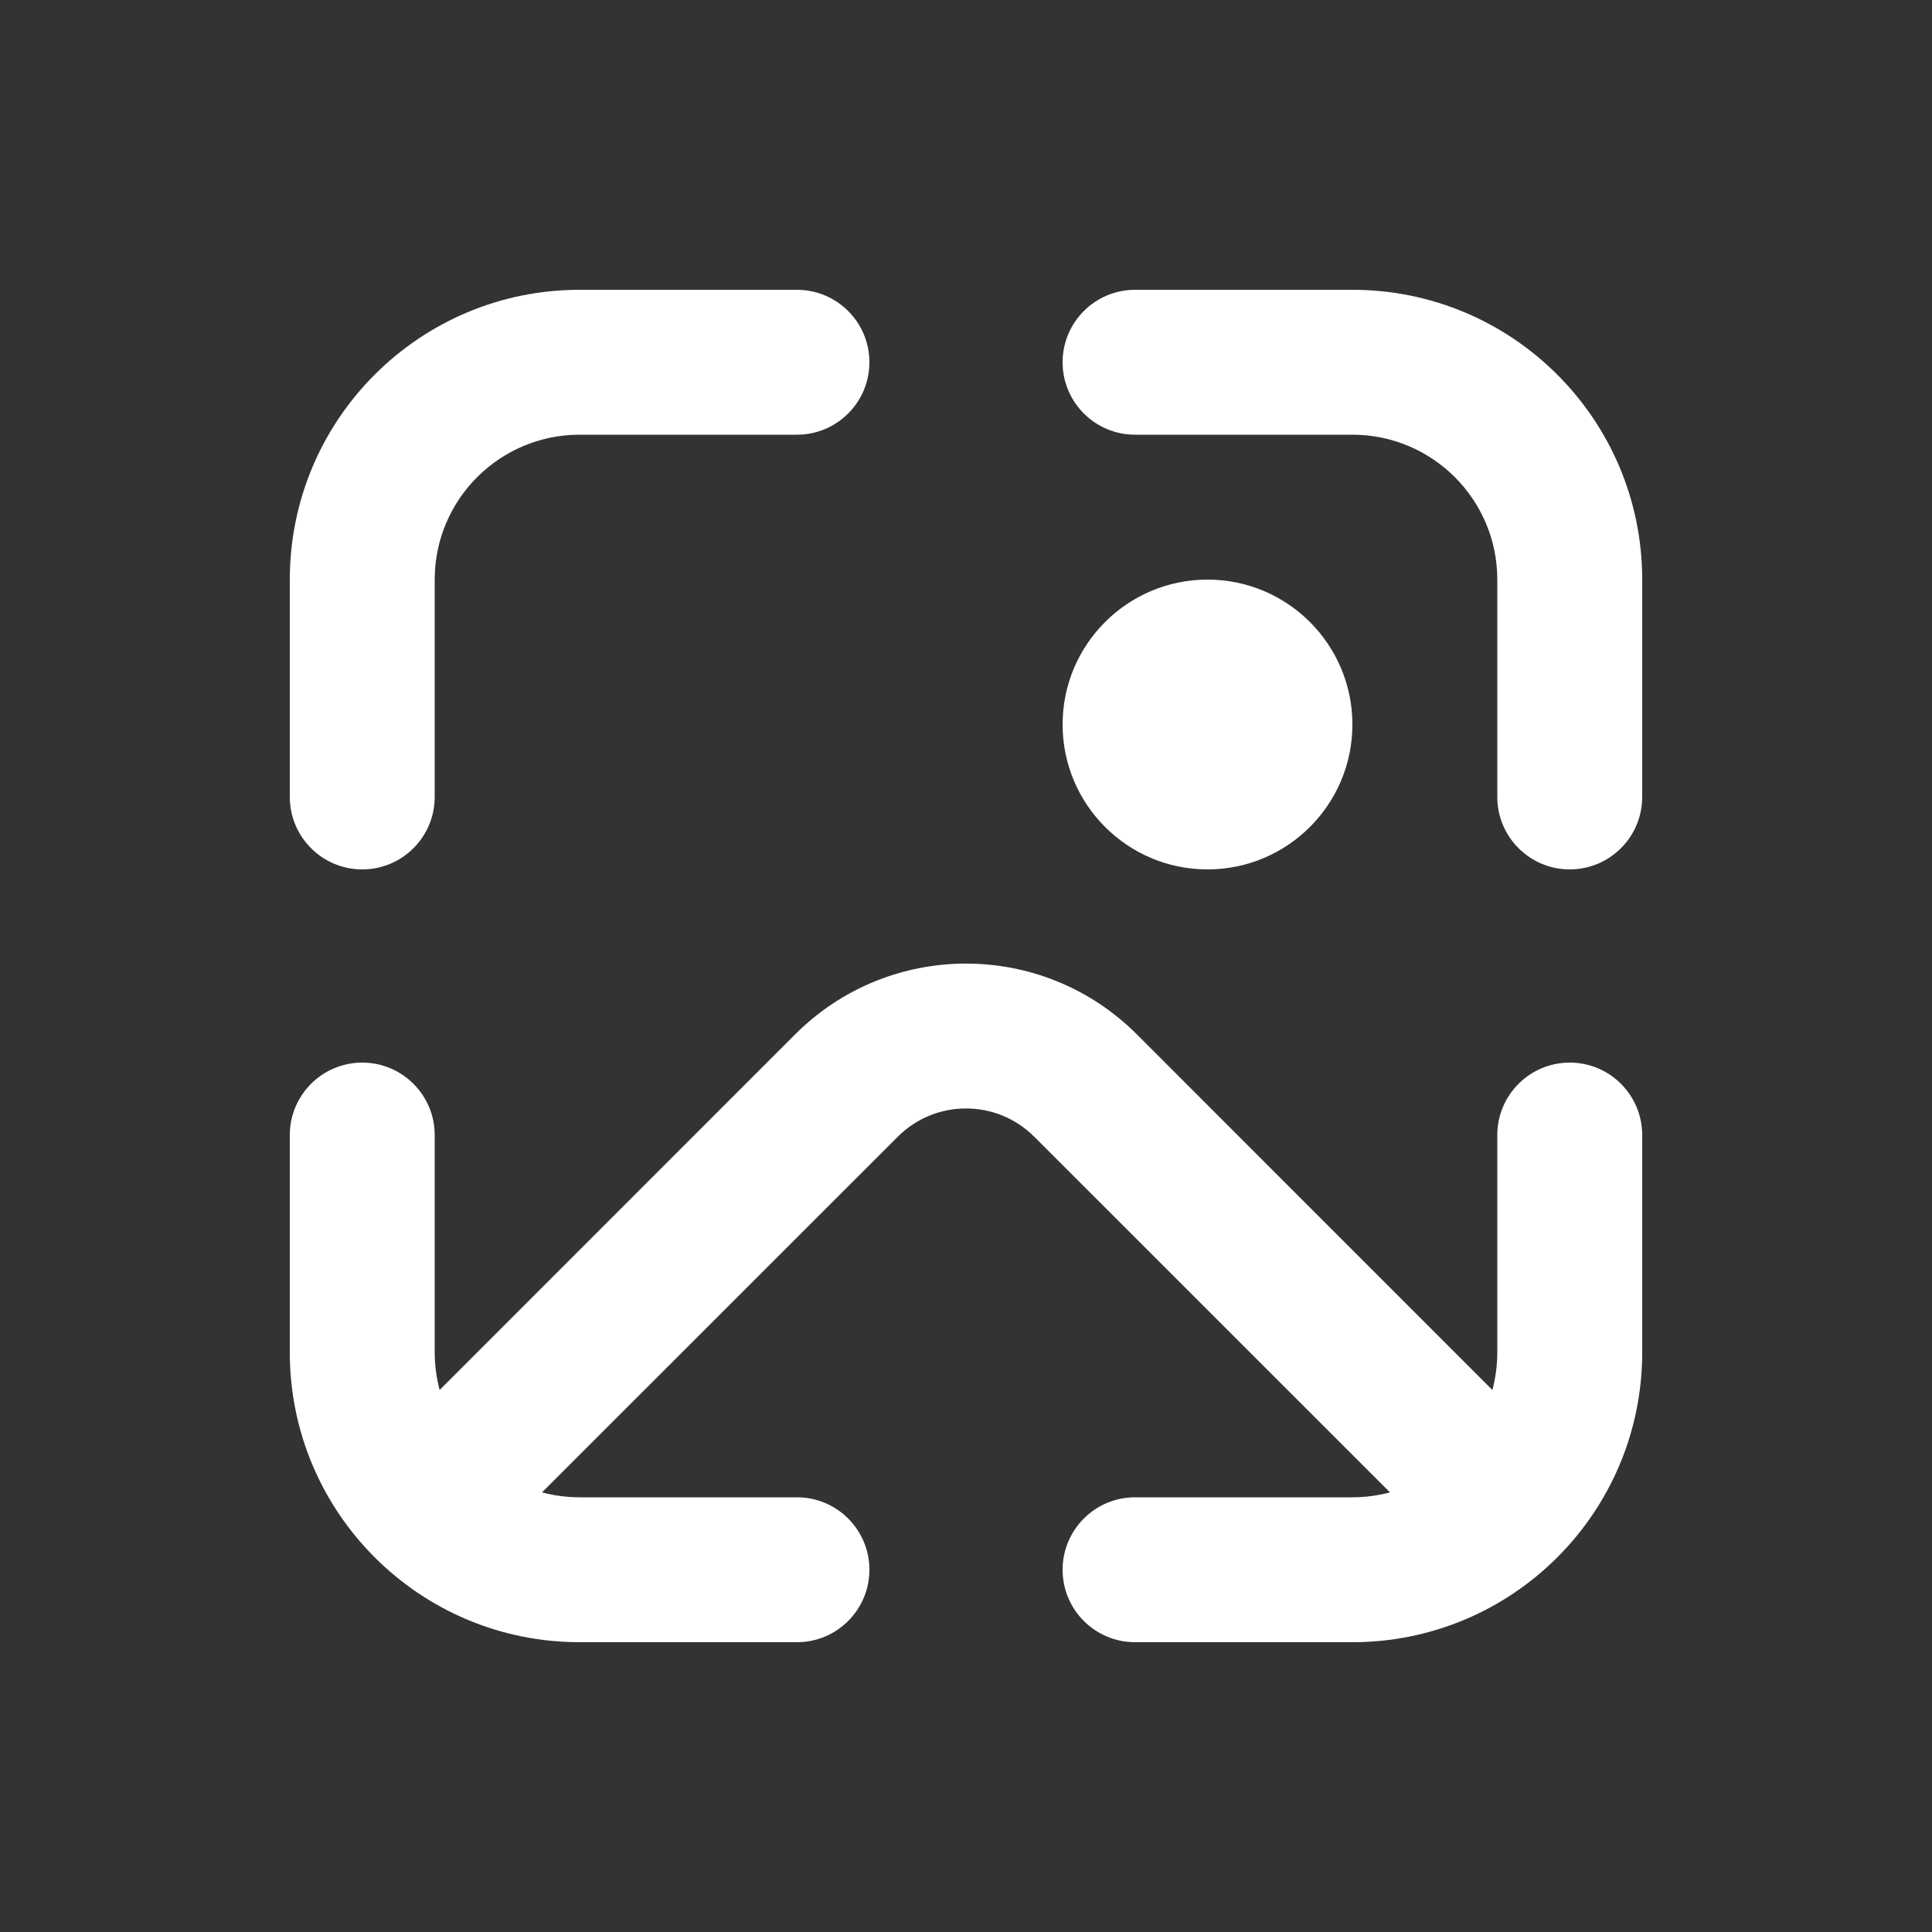 <svg width="20" height="20" viewBox="0 0 20 20" fill="none" xmlns="http://www.w3.org/2000/svg">
<rect x="0" y="0" width="20" height="20" fill="#333333" stroke="none"/>
<path d="M3 6C3 4.343 4.343 3 6 3H8.25C8.664 3 9 3.336 9 3.75C9 4.164 8.664 4.5 8.25 4.5H6C5.172 4.5 4.5 5.172 4.5 6V8.25C4.5 8.664 4.164 9 3.75 9C3.336 9 3 8.664 3 8.25V6ZM11 3.75C11 3.336 11.336 3 11.75 3H14C15.657 3 17 4.343 17 6V8.25C17 8.664 16.664 9 16.25 9C15.836 9 15.5 8.664 15.5 8.25V6C15.5 5.172 14.828 4.5 14 4.5H11.75C11.336 4.5 11 4.164 11 3.75ZM3.75 11C4.164 11 4.5 11.336 4.5 11.75V14C4.5 14.134 4.518 14.265 4.551 14.389L8.232 10.707C9.209 9.731 10.791 9.731 11.768 10.707L15.449 14.389C15.482 14.265 15.5 14.134 15.5 14V11.75C15.5 11.336 15.836 11 16.25 11C16.664 11 17 11.336 17 11.75V14C17 15.657 15.657 17 14 17H11.75C11.336 17 11 16.664 11 16.25C11 15.836 11.336 15.5 11.75 15.5H14C14.134 15.5 14.265 15.482 14.389 15.449L10.707 11.768C10.317 11.377 9.683 11.377 9.293 11.768L5.611 15.449C5.735 15.482 5.866 15.5 6 15.5H8.25C8.664 15.5 9 15.836 9 16.25C9 16.664 8.664 17 8.25 17H6C4.343 17 3 15.657 3 14V11.75C3 11.336 3.336 11 3.75 11ZM14 7.5C14 8.328 13.328 9 12.5 9C11.672 9 11 8.328 11 7.5C11 6.672 11.672 6 12.5 6C13.328 6 14 6.672 14 7.5Z" fill="#ffffff"/>
</svg>
